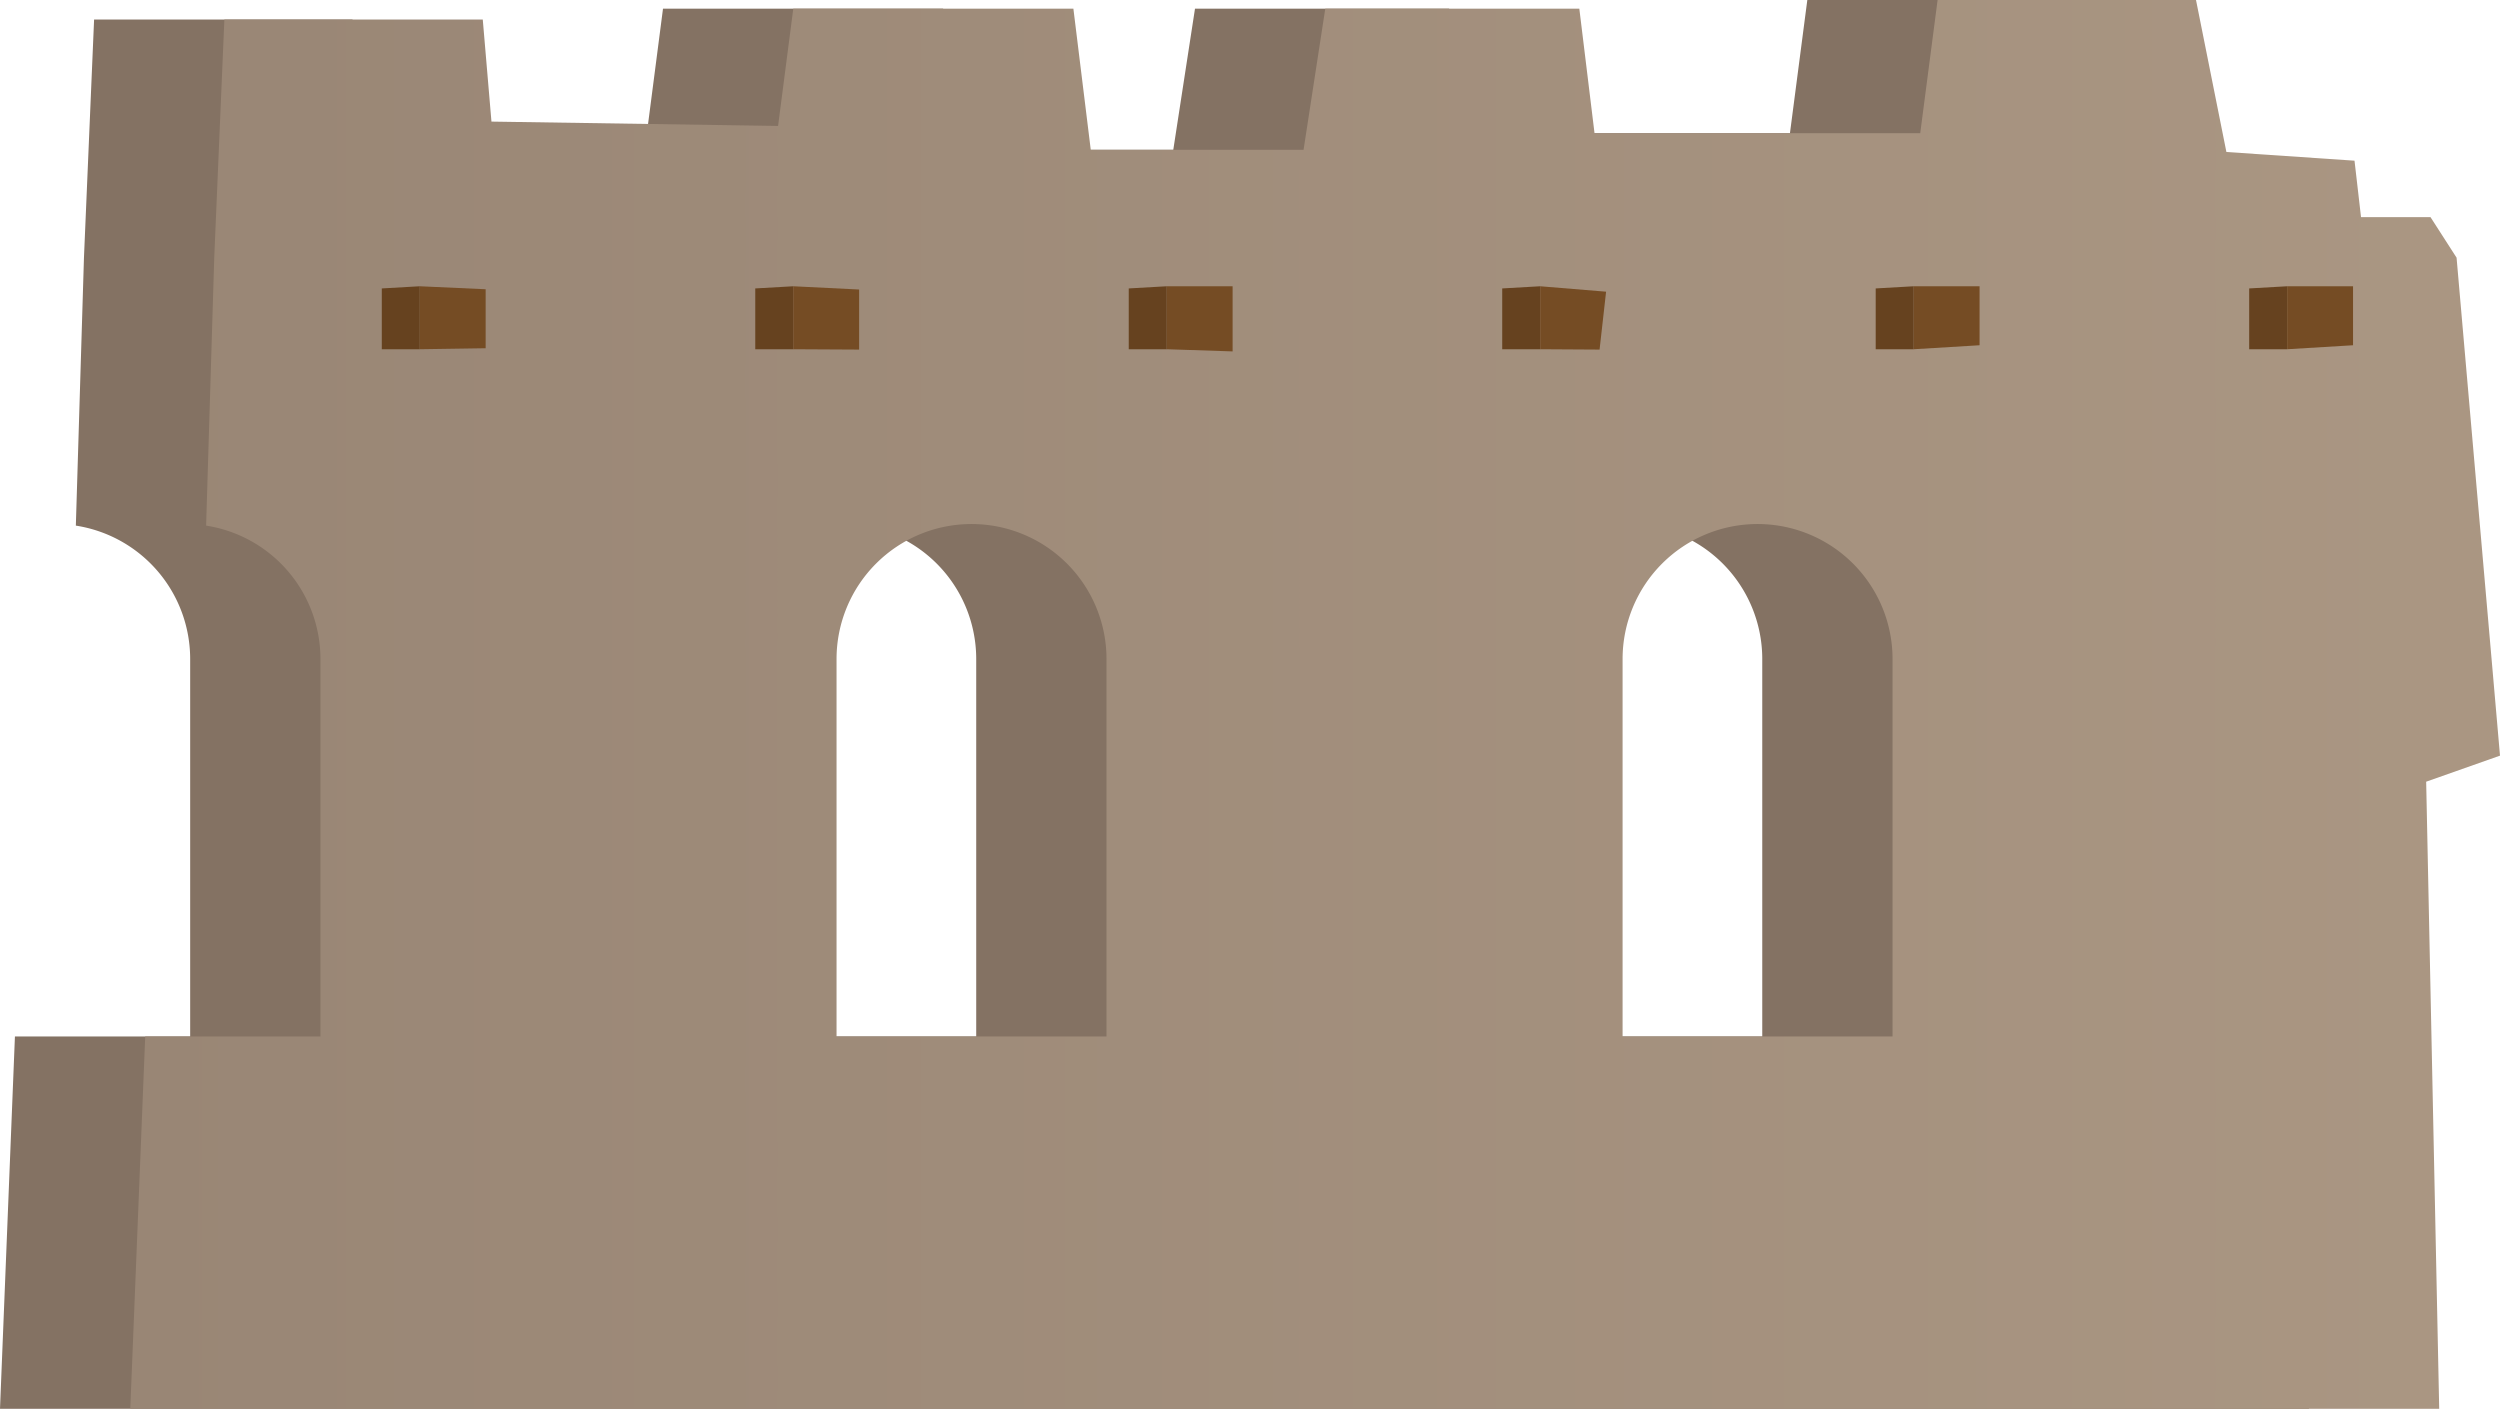 <svg xmlns="http://www.w3.org/2000/svg" xmlns:xlink="http://www.w3.org/1999/xlink" width="575.667" height="324.407" viewBox="0 0 575.667 324.407">
  <defs>
    <linearGradient id="a" x1="30" y1="162.204" x2="1486.932" y2="162.204" gradientUnits="userSpaceOnUse">
      <stop offset="0" stop-color="#998675"/>
      <stop offset="1" stop-color="#c7b299"/>
    </linearGradient>
  </defs>
  <title>Ruins_18</title>
  <g>
    <path d="M545.667,174l-10-114.667-6-9.333h-16l-1.5-13-29.5-2-7-35h-59.5l-4,30.667h-75L333.667,2h-58.5l-5,32.5h-49l-4-32.5h-64.5l-3.5,27-66-1-2-23.5h-59.5L19.333,59.333l-1.869,61.7A31.088,31.088,0,0,1,43.79,151.747v86.92H3.437L0,324.407H531.667l-3-144.407ZM224.79,238.667H162.629v-86.92a31.081,31.081,0,0,1,31.081-31.08h0a31.08,31.08,0,0,1,31.08,31.08Zm181,0H343.629v-86.92a31.081,31.081,0,0,1,31.081-31.08h0a31.08,31.08,0,0,1,31.08,31.08Z" fill="#847263"/>
    <path d="M575.667,174l-10-114.667-6-9.333h-16l-1.5-13-29.5-2-7-35h-59.5l-4,30.667h-75L363.667,2h-58.5l-5,32.5h-49l-4-32.5h-64.5l-3.5,27-66-1-2-23.5h-59.5L49.333,59.333l-1.869,61.7A31.088,31.088,0,0,1,73.79,151.747v86.92H33.437L30,324.407H561.667l-3-144.407ZM254.79,238.667H192.629v-86.92a31.081,31.081,0,0,1,31.081-31.08h0a31.08,31.08,0,0,1,31.08,31.08Zm181,0H373.629v-86.92a31.081,31.081,0,0,1,31.081-31.08h0a31.08,31.08,0,0,1,31.08,31.08Z" fill="url(#a)"/>
    <g>
      <g>
        <polygon points="87.912 66.417 87.912 80.417 96.662 80.417 96.662 65.917 87.912 66.417" fill="#66421f"/>
        <polygon points="96.662 65.917 111.829 66.604 111.829 80.187 96.662 80.417 96.662 65.917" fill="#754c24"/>
      </g>
      <g>
        <polygon points="173.912 66.417 173.912 80.417 182.662 80.417 182.662 65.917 173.912 66.417" fill="#66421f"/>
        <polygon points="182.662 65.917 197.829 66.667 197.829 80.5 182.662 80.417 182.662 65.917" fill="#754c24"/>
      </g>
      <g>
        <polygon points="259.912 66.417 259.912 80.417 268.662 80.417 268.662 65.917 259.912 66.417" fill="#66421f"/>
        <polygon points="268.662 65.917 283.829 65.917 283.829 80.917 268.662 80.417 268.662 65.917" fill="#754c24"/>
      </g>
      <g>
        <polygon points="345.912 66.417 345.912 80.417 354.662 80.417 354.662 65.917 345.912 66.417" fill="#66421f"/>
        <polygon points="354.662 65.917 369.829 67.167 368.329 80.5 354.662 80.417 354.662 65.917" fill="#754c24"/>
      </g>
      <g>
        <polygon points="431.912 66.417 431.912 80.417 440.662 80.417 440.662 65.917 431.912 66.417" fill="#66421f"/>
        <polygon points="440.662 65.917 455.829 65.917 455.829 79.5 440.662 80.417 440.662 65.917" fill="#754c24"/>
      </g>
      <g>
        <polygon points="517.912 66.417 517.912 80.417 526.662 80.417 526.662 65.917 517.912 66.417" fill="#66421f"/>
        <polygon points="526.662 65.917 541.829 65.917 541.829 79.5 526.662 80.417 526.662 65.917" fill="#754c24"/>
      </g>
    </g>
  </g>
</svg>
